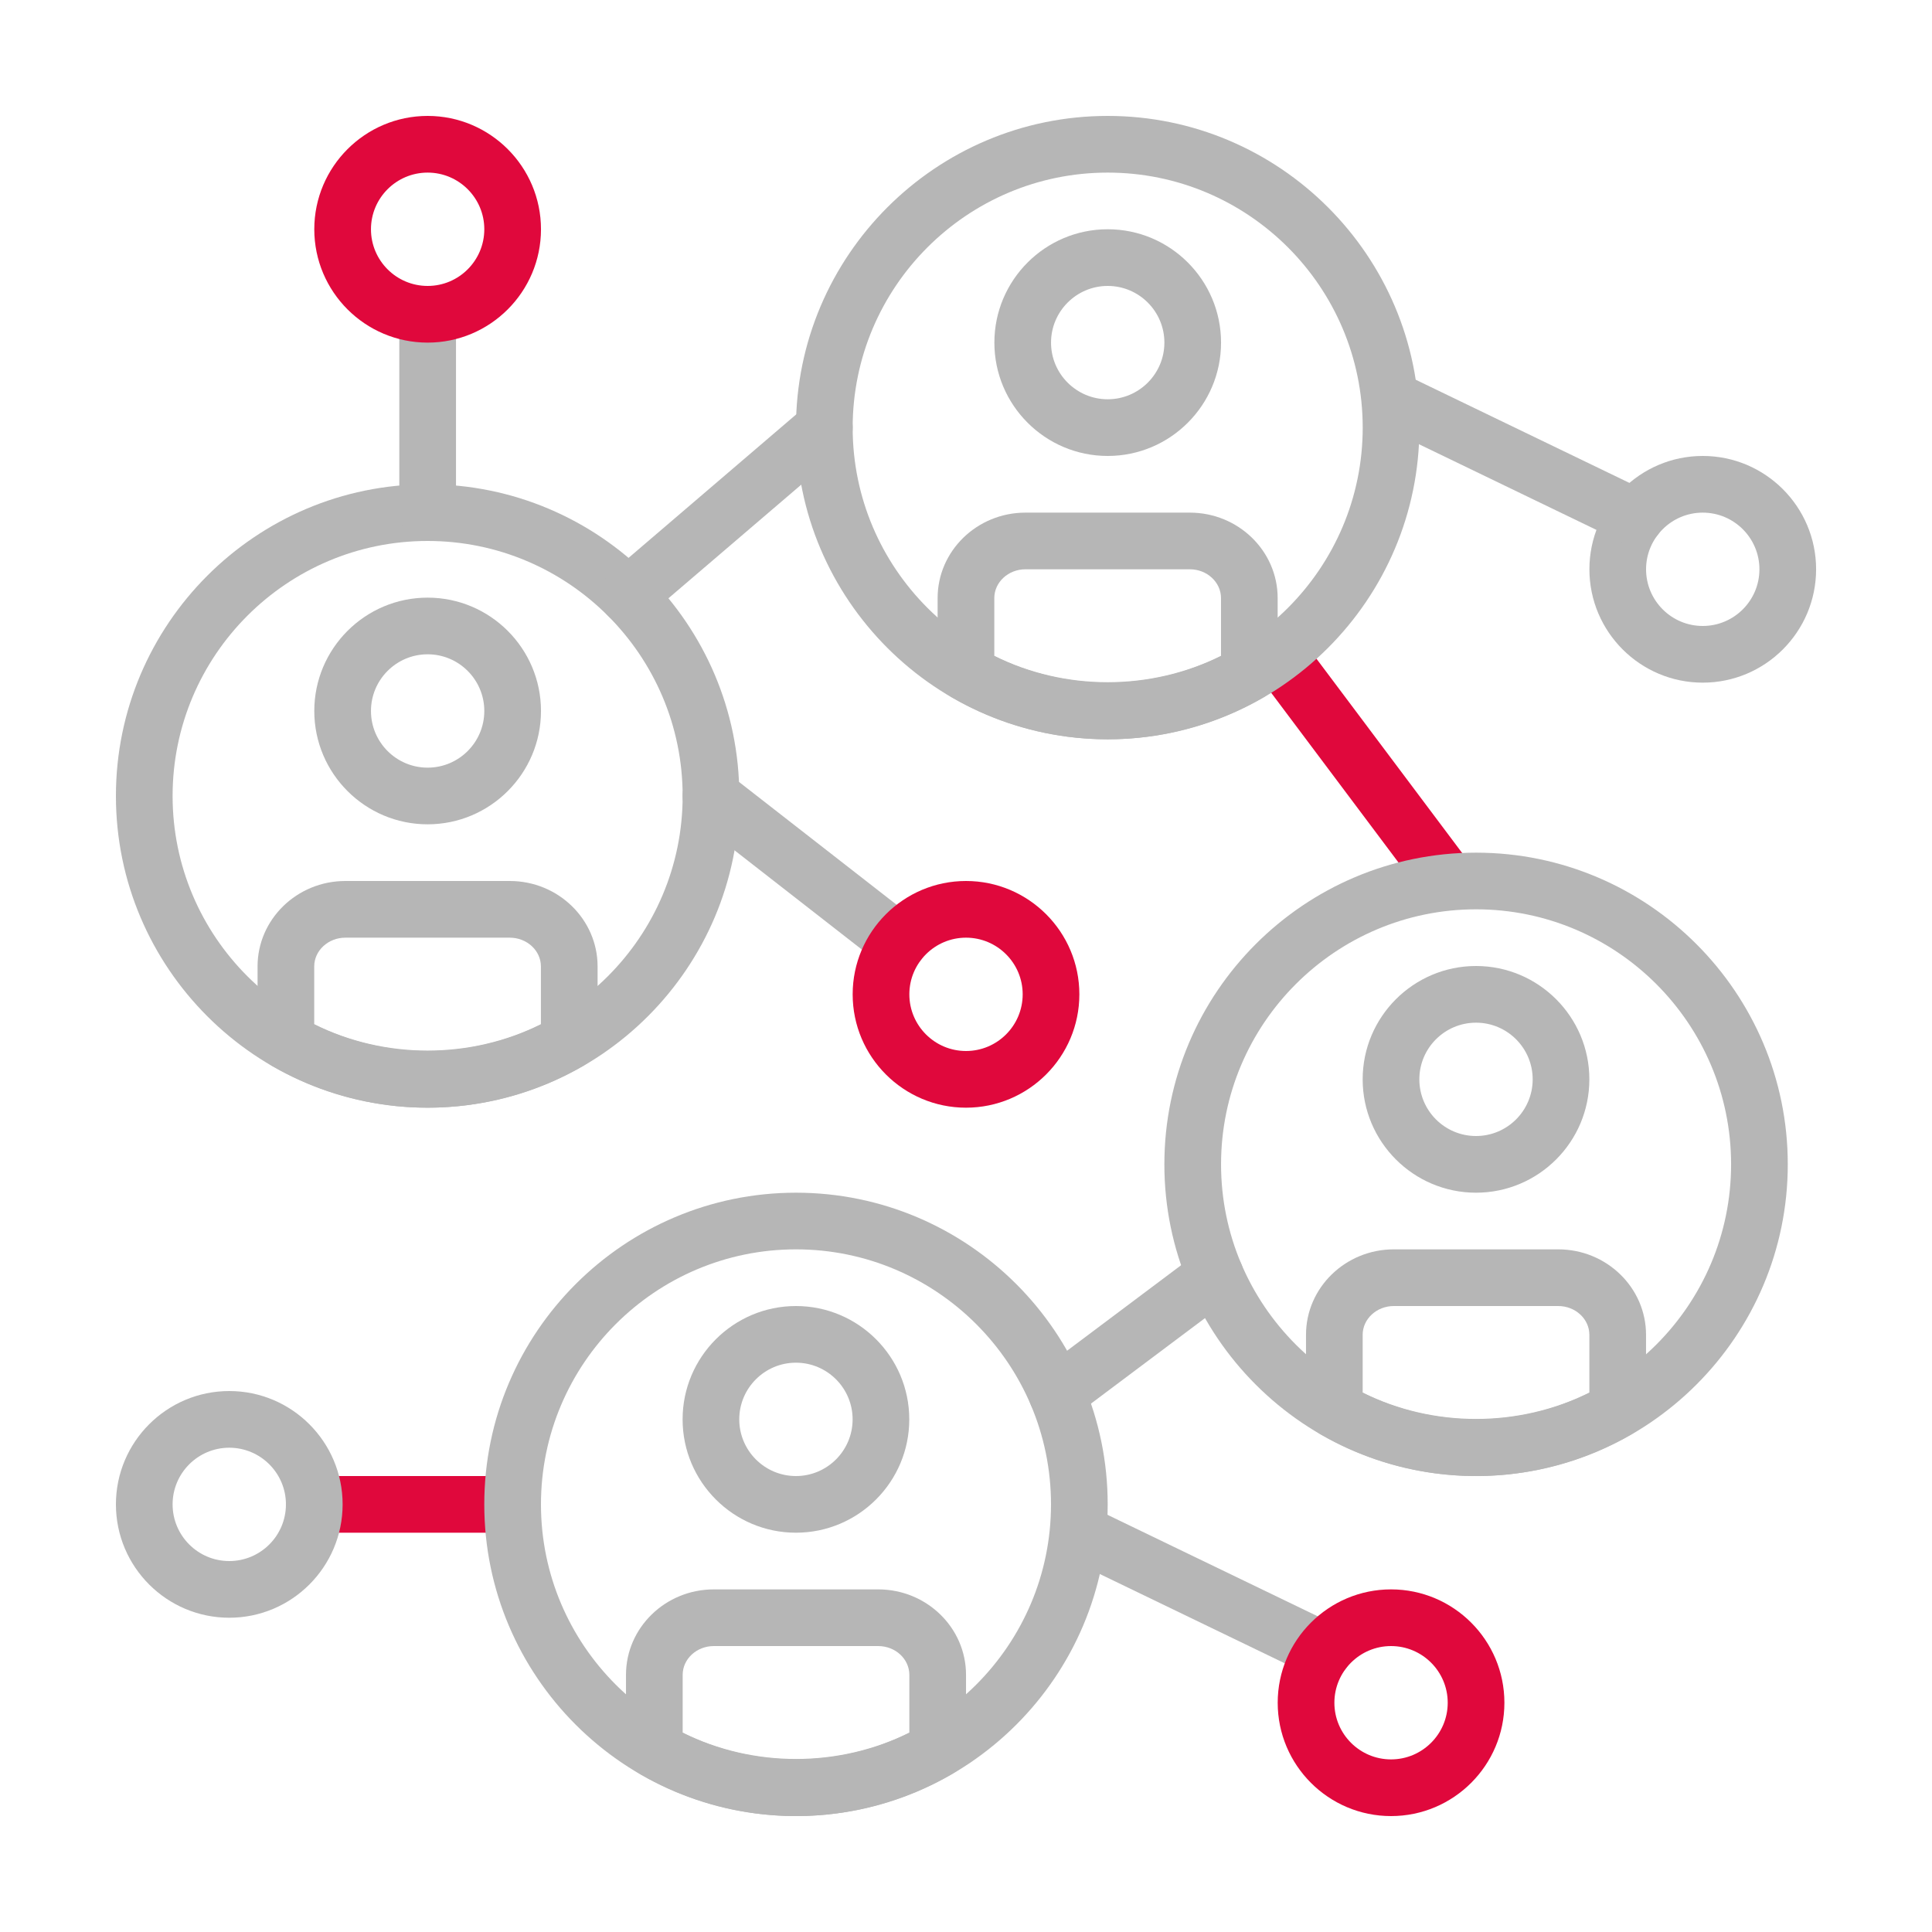 <svg width="80" height="80" viewBox="0 0 80 80" fill="none" xmlns="http://www.w3.org/2000/svg">
<mask id="mask0" mask-type="alpha" maskUnits="userSpaceOnUse" x="0" y="0" width="80" height="80">
<rect width="80" height="80" fill="#C4C4C4"/>
</mask>
<g mask="url(#mask0)">
<g filter="url(#filter0_dd)">
<path d="M60.887 35.777L53.847 26.39C53.459 25.871 52.723 25.769 52.204 26.156C51.686 26.544 51.581 27.28 51.97 27.797L59.01 37.184C59.241 37.491 59.593 37.653 59.95 37.653C60.194 37.653 60.441 37.577 60.652 37.419C61.171 37.03 61.276 36.295 60.887 35.777Z" fill="#E0083C"/>
<path d="M21.226 61.12H13.013C12.365 61.12 11.839 61.644 11.839 62.293C11.839 62.942 12.365 63.466 13.013 63.466H21.226C21.873 63.466 22.399 62.942 22.399 62.293C22.399 61.644 21.874 61.12 21.226 61.12Z" fill="#E0083C"/>
<path d="M70.507 18.88C67.919 18.88 65.814 20.985 65.814 23.573C65.814 26.162 67.919 28.267 70.507 28.267C73.096 28.267 75.201 26.162 75.201 23.573C75.201 20.985 73.096 18.88 70.507 18.88ZM70.507 25.92C69.213 25.92 68.16 24.868 68.16 23.573C68.16 22.279 69.213 21.227 70.507 21.227C71.802 21.227 72.854 22.279 72.854 23.573C72.854 24.868 71.801 25.92 70.507 25.92Z" fill="#B6B6B6"/>
<path d="M9.493 57.6C6.905 57.6 4.8 59.705 4.8 62.293C4.8 64.882 6.905 66.987 9.493 66.987C12.082 66.987 14.187 64.882 14.187 62.293C14.187 59.705 12.082 57.6 9.493 57.6ZM9.493 64.64C8.199 64.64 7.147 63.588 7.147 62.293C7.147 60.999 8.199 59.947 9.493 59.947C10.787 59.947 11.84 60.999 11.84 62.293C11.84 63.588 10.788 64.64 9.493 64.64Z" fill="#B6B6B6"/>
<path d="M68.231 20.363L58.108 15.476C57.524 15.193 56.824 15.44 56.542 16.023C56.261 16.606 56.506 17.308 57.089 17.589L67.211 22.476C67.376 22.556 67.549 22.593 67.72 22.593C68.157 22.593 68.576 22.349 68.778 21.929C69.059 21.346 68.814 20.645 68.231 20.363Z" fill="#B6B6B6"/>
<path d="M55.327 67.296L45.204 62.409C44.62 62.126 43.919 62.372 43.638 62.956C43.356 63.539 43.601 64.241 44.185 64.522L54.307 69.409C54.471 69.489 54.645 69.527 54.816 69.527C55.252 69.527 55.672 69.283 55.873 68.862C56.155 68.279 55.91 67.578 55.327 67.296Z" fill="#B6B6B6"/>
<path d="M57.6 65.813C55.012 65.813 52.907 67.918 52.907 70.507C52.907 73.095 55.012 75.2 57.6 75.2C60.189 75.2 62.294 73.095 62.294 70.507C62.294 67.918 60.189 65.813 57.6 65.813ZM57.6 72.853C56.306 72.853 55.254 71.801 55.254 70.507C55.254 69.212 56.306 68.16 57.6 68.16C58.894 68.16 59.947 69.212 59.947 70.507C59.947 71.801 58.894 72.853 57.6 72.853Z" fill="#E0083C"/>
<path d="M37.936 38.095L30.16 32.035C29.648 31.639 28.912 31.727 28.513 32.239C28.115 32.75 28.205 33.487 28.717 33.886L36.492 39.946C36.707 40.113 36.961 40.194 37.213 40.194C37.563 40.194 37.908 40.039 38.14 39.742C38.538 39.23 38.447 38.494 37.936 38.095Z" fill="#B6B6B6"/>
<path d="M40 36.48C37.412 36.48 35.307 38.585 35.307 41.173C35.307 43.762 37.412 45.867 40 45.867C42.589 45.867 44.694 43.762 44.694 41.173C44.694 38.585 42.589 36.48 40 36.48ZM40 43.52C38.706 43.52 37.654 42.468 37.654 41.173C37.654 39.879 38.706 38.827 40 38.827C41.295 38.827 42.347 39.879 42.347 41.173C42.347 42.468 41.295 43.52 40 43.52Z" fill="#E0083C"/>
<path d="M61.121 35.307C54.005 35.307 48.214 41.097 48.214 48.213C48.214 55.33 54.005 61.12 61.121 61.12C68.237 61.12 74.028 55.33 74.028 48.213C74.028 41.097 68.237 35.307 61.121 35.307ZM61.121 58.773C55.298 58.773 50.561 54.036 50.561 48.213C50.561 42.39 55.298 37.653 61.121 37.653C66.944 37.653 71.681 42.39 71.681 48.213C71.681 54.036 66.944 58.773 61.121 58.773Z" fill="#B6B6B6"/>
<path d="M61.119 40C58.53 40 56.425 42.105 56.425 44.693C56.425 47.282 58.53 49.387 61.119 49.387C63.707 49.387 65.812 47.282 65.812 44.693C65.812 42.105 63.707 40 61.119 40ZM61.119 47.04C59.824 47.04 58.772 45.988 58.772 44.693C58.772 43.399 59.824 42.347 61.119 42.347C62.413 42.347 63.465 43.399 63.465 44.693C63.465 45.988 62.413 47.04 61.119 47.04Z" fill="#B6B6B6"/>
<path d="M64.523 51.733H57.715C55.71 51.733 54.079 53.321 54.079 55.271V58.364C54.079 58.782 54.302 59.17 54.664 59.38C56.631 60.518 58.862 61.12 61.119 61.12C63.375 61.12 65.607 60.518 67.573 59.38C67.936 59.171 68.159 58.782 68.159 58.365V55.272C68.159 53.321 66.528 51.733 64.523 51.733ZM65.812 57.664C62.892 59.119 59.346 59.119 56.425 57.664V55.272C56.425 54.615 57.004 54.08 57.715 54.08H64.522C65.234 54.08 65.812 54.615 65.812 55.272V57.664H65.812Z" fill="#B6B6B6"/>
<path d="M32.96 49.387C25.844 49.387 20.053 55.177 20.053 62.293C20.053 69.41 25.844 75.2 32.96 75.2C40.077 75.2 45.867 69.41 45.867 62.293C45.867 55.177 40.077 49.387 32.96 49.387ZM32.96 72.853C27.137 72.853 22.4 68.117 22.4 62.293C22.4 56.47 27.137 51.733 32.96 51.733C38.783 51.733 43.52 56.47 43.52 62.293C43.52 68.117 38.783 72.853 32.96 72.853Z" fill="#B6B6B6"/>
<path d="M32.958 54.08C30.37 54.08 28.265 56.185 28.265 58.773C28.265 61.361 30.37 63.466 32.958 63.466C35.547 63.466 37.651 61.361 37.651 58.773C37.651 56.185 35.547 54.08 32.958 54.08ZM32.958 61.12C31.664 61.12 30.611 60.067 30.611 58.773C30.611 57.479 31.664 56.426 32.958 56.426C34.252 56.426 35.305 57.479 35.305 58.773C35.305 60.067 34.252 61.12 32.958 61.12Z" fill="#B6B6B6"/>
<path d="M36.365 65.813H29.557C27.552 65.813 25.921 67.401 25.921 69.351V72.444C25.921 72.863 26.144 73.25 26.507 73.46C28.473 74.598 30.705 75.2 32.961 75.2C35.218 75.2 37.449 74.598 39.416 73.46C39.778 73.251 40.001 72.863 40.001 72.445V69.352C40.001 67.401 38.37 65.813 36.365 65.813ZM37.654 71.744C34.734 73.199 31.188 73.199 28.268 71.744V69.352C28.268 68.695 28.846 68.16 29.557 68.16H36.365C37.076 68.16 37.654 68.695 37.654 69.352V71.744H37.654Z" fill="#B6B6B6"/>
<path d="M17.707 20.053C10.59 20.053 4.8 25.844 4.8 32.96C4.8 40.076 10.59 45.867 17.707 45.867C24.823 45.867 30.613 40.076 30.613 32.96C30.613 25.844 24.823 20.053 17.707 20.053ZM17.707 43.52C11.883 43.52 7.147 38.783 7.147 32.96C7.147 27.137 11.883 22.4 17.707 22.4C23.53 22.4 28.267 27.137 28.267 32.96C28.267 38.783 23.53 43.52 17.707 43.52Z" fill="#B6B6B6"/>
<path d="M17.707 24.747C15.119 24.747 13.014 26.852 13.014 29.44C13.014 32.028 15.119 34.133 17.707 34.133C20.296 34.133 22.401 32.028 22.401 29.44C22.401 26.852 20.296 24.747 17.707 24.747ZM17.707 31.787C16.413 31.787 15.361 30.734 15.361 29.44C15.361 28.146 16.413 27.093 17.707 27.093C19.002 27.093 20.054 28.146 20.054 29.44C20.054 30.734 19.002 31.787 17.707 31.787Z" fill="#B6B6B6"/>
<path d="M21.109 36.48H14.301C12.296 36.48 10.665 38.068 10.665 40.018V43.111C10.665 43.529 10.888 43.916 11.25 44.127C13.217 45.265 15.448 45.867 17.705 45.867C19.961 45.867 22.193 45.265 24.159 44.127C24.522 43.918 24.745 43.529 24.745 43.112V40.019C24.745 38.068 23.114 36.48 21.109 36.48ZM22.398 42.411C19.478 43.866 15.932 43.866 13.011 42.411V40.019C13.011 39.362 13.59 38.827 14.301 38.827H21.108C21.82 38.827 22.398 39.362 22.398 40.019V42.411H22.398Z" fill="#B6B6B6"/>
<path d="M45.867 4.8C38.751 4.8 32.96 10.59 32.96 17.707C32.96 24.823 38.751 30.613 45.867 30.613C52.983 30.613 58.774 24.823 58.774 17.707C58.774 10.59 52.983 4.8 45.867 4.8ZM45.867 28.267C40.044 28.267 35.307 23.53 35.307 17.707C35.307 11.883 40.044 7.147 45.867 7.147C51.69 7.147 56.427 11.883 56.427 17.707C56.427 23.53 51.69 28.267 45.867 28.267Z" fill="#B6B6B6"/>
<path d="M45.868 9.493C43.279 9.493 41.175 11.598 41.175 14.187C41.175 16.775 43.279 18.88 45.868 18.88C48.456 18.88 50.561 16.775 50.561 14.187C50.561 11.598 48.456 9.493 45.868 9.493ZM45.868 16.533C44.574 16.533 43.521 15.481 43.521 14.187C43.521 12.893 44.574 11.84 45.868 11.84C47.162 11.84 48.215 12.892 48.215 14.187C48.214 15.481 47.162 16.533 45.868 16.533Z" fill="#B6B6B6"/>
<path d="M49.269 21.227H42.462C40.456 21.227 38.825 22.814 38.825 24.764V27.857C38.825 28.276 39.048 28.663 39.411 28.873C41.377 30.011 43.609 30.613 45.865 30.613C48.122 30.613 50.353 30.011 52.32 28.873C52.682 28.664 52.905 28.276 52.905 27.858V24.765C52.905 22.814 51.274 21.227 49.269 21.227ZM50.559 27.158C47.638 28.613 44.093 28.613 41.172 27.158V24.765C41.172 24.108 41.751 23.573 42.462 23.573H49.269C49.98 23.573 50.559 24.108 50.559 24.765V27.158H50.559Z" fill="#B6B6B6"/>
<path d="M35.026 16.943C34.605 16.453 33.865 16.394 33.372 16.815L25.241 23.773C24.748 24.194 24.691 24.935 25.112 25.427C25.344 25.699 25.673 25.838 26.003 25.838C26.273 25.838 26.544 25.746 26.766 25.555L34.897 18.598C35.39 18.176 35.448 17.436 35.026 16.943Z" fill="#B6B6B6"/>
<path d="M51.258 52.094C50.869 51.575 50.133 51.471 49.615 51.859L43.061 56.774C42.542 57.162 42.438 57.898 42.826 58.415C43.057 58.723 43.409 58.885 43.766 58.885C44.011 58.885 44.257 58.807 44.469 58.65L51.023 53.735C51.541 53.347 51.646 52.611 51.258 52.094Z" fill="#B6B6B6"/>
<path d="M17.708 11.84C17.061 11.84 16.535 12.364 16.535 13.013V21.226C16.535 21.875 17.061 22.4 17.708 22.4C18.356 22.4 18.882 21.875 18.882 21.226V13.013C18.882 12.364 18.356 11.84 17.708 11.84Z" fill="#B6B6B6"/>
<path d="M17.708 4.8C15.119 4.8 13.014 6.905 13.014 9.493C13.014 12.082 15.119 14.187 17.707 14.187C20.296 14.187 22.401 12.082 22.401 9.493C22.401 6.905 20.296 4.8 17.708 4.8ZM17.708 11.84C16.413 11.84 15.361 10.788 15.361 9.493C15.361 8.199 16.413 7.147 17.708 7.147C19.002 7.147 20.054 8.199 20.054 9.493C20.054 10.788 19.002 11.84 17.708 11.84Z" fill="#E0083C"/>
</g>
</g>
<defs>
<filter id="filter0_dd" x="1.8" y="1.8" width="76.4" height="76.4" filterUnits="userSpaceOnUse" color-interpolation-filters="sRGB">
<feFlood flood-opacity="0" result="BackgroundImageFix"/>
<feColorMatrix in="SourceAlpha" type="matrix" values="0 0 0 0 0 0 0 0 0 0 0 0 0 0 0 0 0 0 127 0"/>
<feOffset dx="1" dy="1"/>
<feGaussianBlur stdDeviation="1"/>
<feColorMatrix type="matrix" values="0 0 0 0 0.425 0 0 0 0 0.425 0 0 0 0 0.425 0 0 0 0.3 0"/>
<feBlend mode="normal" in2="BackgroundImageFix" result="effect1_dropShadow"/>
<feColorMatrix in="SourceAlpha" type="matrix" values="0 0 0 0 0 0 0 0 0 0 0 0 0 0 0 0 0 0 127 0"/>
<feOffset dx="-1" dy="-1"/>
<feGaussianBlur stdDeviation="1"/>
<feColorMatrix type="matrix" values="0 0 0 0 1 0 0 0 0 1 0 0 0 0 1 0 0 0 1 0"/>
<feBlend mode="normal" in2="effect1_dropShadow" result="effect2_dropShadow"/>
<feBlend mode="normal" in="SourceGraphic" in2="effect2_dropShadow" result="shape"/>
</filter>
</defs>
</svg>
